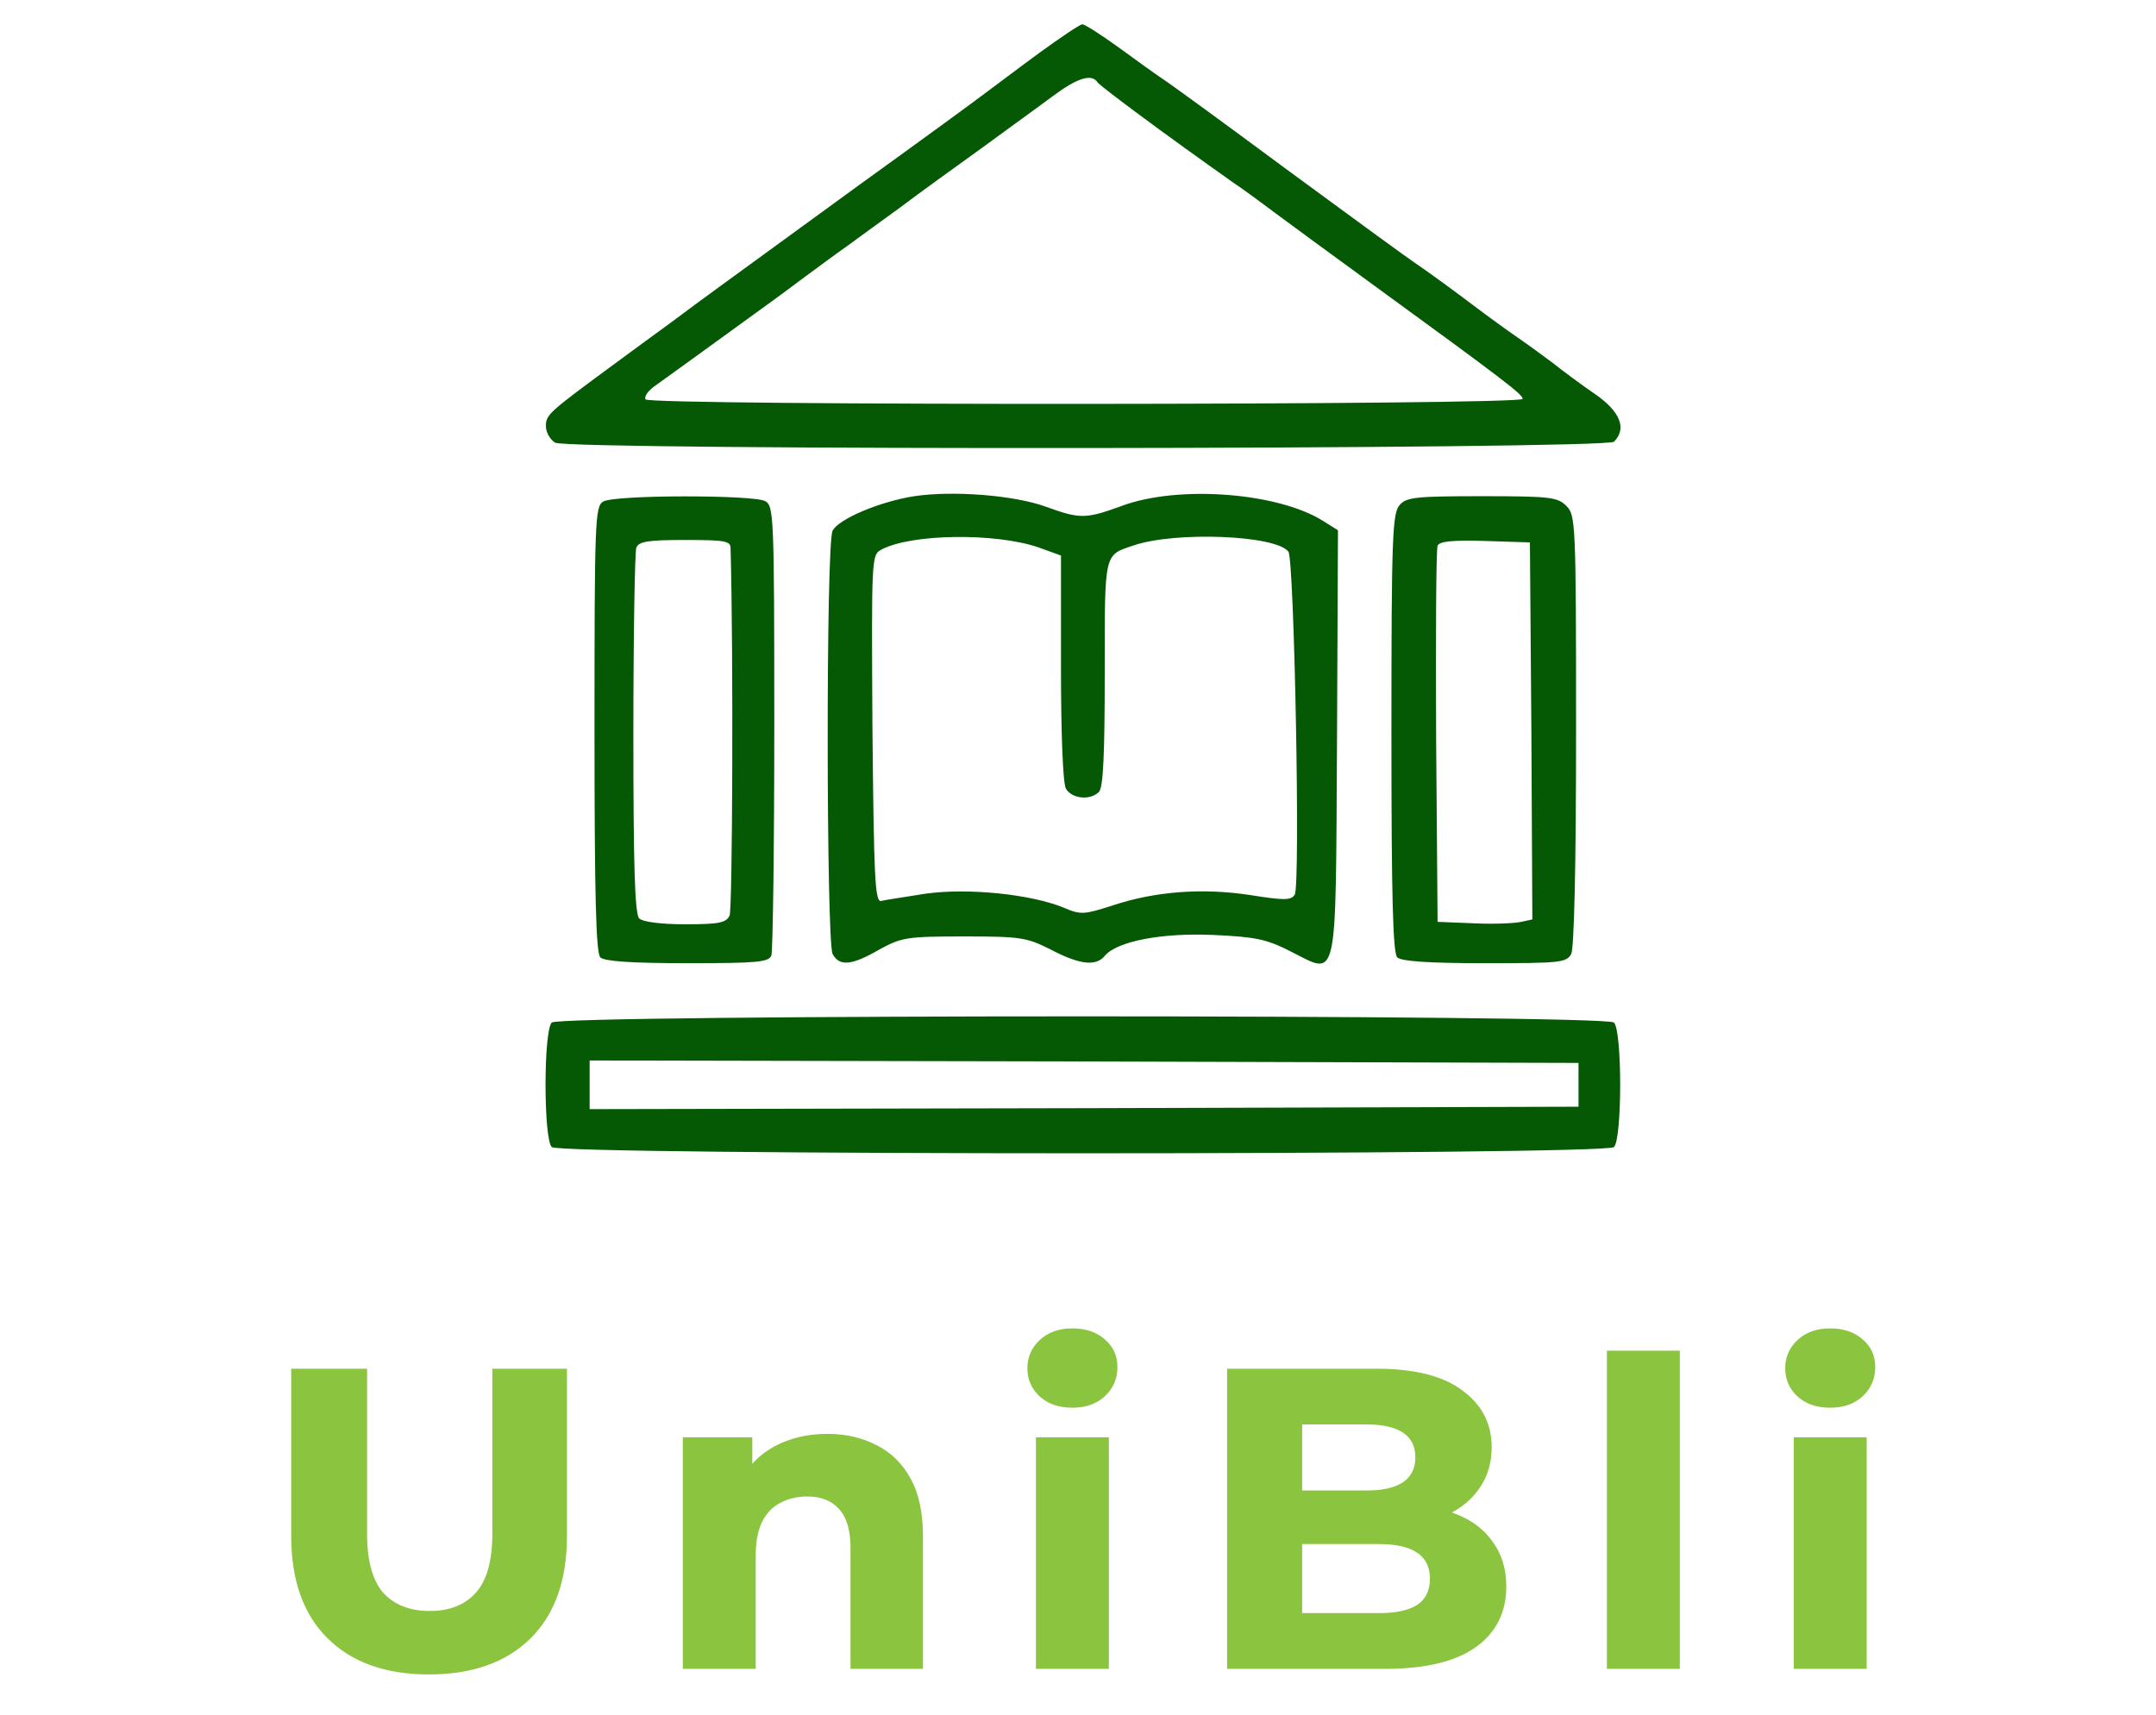 <svg width="186" height="148" viewBox="0 0 186 148" fill="none" xmlns="http://www.w3.org/2000/svg">
<path d="M89.646 4.576C87.802 5.919 85.831 7.43 85.245 7.85C84.658 8.312 79.669 11.963 74.135 15.951C61.517 25.144 60.804 25.647 57.996 27.746C56.738 28.669 54.6 30.223 53.3 31.188C47.306 35.596 47.096 35.763 47.096 36.771C47.096 37.316 47.473 37.946 47.893 38.198C49.15 38.87 138.569 38.786 139.239 38.114C140.371 36.981 139.784 35.511 137.604 34C136.431 33.203 134.796 31.986 133.957 31.314C133.119 30.684 131.735 29.677 130.939 29.131C130.142 28.586 128.34 27.284 126.956 26.235C125.573 25.186 123.561 23.716 122.471 22.961C121.381 22.247 116.141 18.386 110.817 14.482C105.493 10.536 100.714 7.052 100.169 6.716C99.665 6.381 98.031 5.205 96.48 4.072C94.97 2.981 93.587 2.099 93.377 2.099C93.168 2.099 91.491 3.232 89.646 4.576ZM94.677 7.094C94.886 7.43 100.839 11.837 106.373 15.741C107.379 16.413 109.014 17.63 110.02 18.386C111.026 19.141 114.757 21.869 118.321 24.472C130.142 33.077 131.358 34.042 131.358 34.42C131.358 34.966 56.025 35.008 55.69 34.462C55.564 34.21 55.9 33.748 56.403 33.371C57.618 32.489 61.307 29.845 64.41 27.578C65.751 26.613 67.889 25.06 69.105 24.136C70.362 23.213 72.165 21.869 73.129 21.198C74.094 20.484 76.189 18.973 77.741 17.84C79.292 16.665 82.436 14.398 84.658 12.803C86.879 11.166 89.688 9.151 90.862 8.27C92.958 6.716 94.174 6.339 94.677 7.094Z" fill="#055904"/>
<path d="M78.873 42.815C75.896 43.277 72.333 44.788 71.83 45.795C71.243 46.845 71.285 81.223 71.83 82.314C72.417 83.405 73.465 83.321 75.854 81.936C77.782 80.887 78.202 80.803 83.148 80.803C88.095 80.803 88.556 80.887 90.652 81.936C93.126 83.237 94.551 83.405 95.306 82.482C96.354 81.223 100.21 80.467 104.738 80.677C108.385 80.845 109.307 81.055 111.362 82.104C115.47 84.161 115.218 85.294 115.344 64.055L115.428 45.754L114.086 44.914C110.146 42.479 101.594 41.85 96.773 43.655C93.671 44.788 93.168 44.788 90.275 43.739C87.55 42.731 82.226 42.312 78.873 42.815ZM89.562 47.223L91.533 47.936V57.591C91.533 63.425 91.7 67.539 91.952 68.042C92.455 68.924 94.048 69.092 94.803 68.336C95.18 67.959 95.306 65.104 95.306 58.094C95.306 47.517 95.222 47.936 97.821 47.055C101.426 45.837 110.062 46.173 111.152 47.6C111.655 48.23 112.2 76.438 111.697 77.193C111.403 77.697 110.775 77.697 107.882 77.235C103.774 76.605 99.707 76.899 96.018 78.117C93.545 78.914 93.251 78.956 91.784 78.326C88.934 77.151 83.526 76.605 79.879 77.109C78.076 77.403 76.315 77.655 76.022 77.739C75.477 77.865 75.393 75.724 75.267 62.879C75.183 48.104 75.183 47.894 76.022 47.432C78.579 46.047 85.873 45.963 89.562 47.223Z" fill="#055904"/>
<path d="M52.043 43.277C51.33 43.654 51.288 45.04 51.288 62.879C51.288 77.277 51.414 82.23 51.791 82.608C52.127 82.943 54.39 83.111 59.295 83.111C65.29 83.111 66.338 83.027 66.548 82.44C66.673 82.062 66.799 73.205 66.799 62.753C66.799 44.326 66.757 43.654 66.003 43.235C64.955 42.689 53.007 42.689 52.043 43.277ZM63.026 47.306C63.278 56.121 63.194 78.494 62.942 78.998C62.649 79.627 62.02 79.753 59.127 79.753C56.989 79.753 55.438 79.543 55.145 79.25C54.768 78.872 54.642 74.758 54.642 63.341C54.642 54.862 54.768 47.642 54.893 47.264C55.103 46.719 55.9 46.593 59.086 46.593C62.565 46.593 63.026 46.677 63.026 47.306Z" fill="#055904"/>
<path d="M120.752 43.571C120.123 44.284 120.039 46.257 120.039 63.215C120.039 77.361 120.165 82.23 120.542 82.608C120.878 82.943 123.183 83.111 128.088 83.111C134.586 83.111 135.131 83.069 135.55 82.314C135.802 81.768 135.969 74.926 135.969 63.005C135.969 45.04 135.928 44.452 135.131 43.654C134.376 42.899 133.748 42.815 127.879 42.815C122.177 42.815 121.339 42.899 120.752 43.571ZM132.113 63.047L132.197 79.334L131.232 79.543C130.729 79.669 128.885 79.753 127.166 79.669L124.022 79.543L123.896 63.593C123.854 54.82 123.896 47.39 124.022 47.096C124.148 46.719 125.238 46.593 128.088 46.677L131.987 46.803L132.113 63.047Z" fill="#055904"/>
<path d="M47.599 88.232C46.886 88.946 46.886 98.264 47.599 98.978C48.312 99.692 138.527 99.692 139.239 98.978C139.952 98.264 139.952 88.946 139.239 88.232C138.527 87.519 48.312 87.519 47.599 88.232ZM136.179 93.605V95.494L93.545 95.62L50.869 95.704V93.605V91.506L93.545 91.59L136.179 91.716V93.605Z" fill="#055904"/>
<path d="M36.999 144.481C33.274 144.481 30.364 143.445 28.267 141.373C26.17 139.301 25.122 136.353 25.122 132.53V118.1H31.671V132.345C31.671 134.688 32.14 136.39 33.077 137.451C34.039 138.487 35.371 139.005 37.073 139.005C38.775 139.005 40.095 138.487 41.032 137.451C41.994 136.39 42.475 134.688 42.475 132.345V118.1H48.913V132.53C48.913 136.353 47.865 139.301 45.768 141.373C43.671 143.445 40.748 144.481 36.999 144.481ZM71.376 123.724C72.955 123.724 74.361 124.045 75.594 124.686C76.852 125.303 77.839 126.265 78.554 127.572C79.269 128.855 79.627 130.52 79.627 132.567V144H73.374V133.566C73.374 132.037 73.041 130.914 72.375 130.199C71.734 129.484 70.821 129.126 69.637 129.126C68.774 129.126 67.997 129.311 67.306 129.681C66.64 130.026 66.122 130.569 65.752 131.309C65.382 132.049 65.197 133.023 65.197 134.232V144H58.907V124.02H64.901V129.644L63.754 127.979C64.469 126.573 65.493 125.512 66.825 124.797C68.157 124.082 69.674 123.724 71.376 123.724ZM89.371 144V124.02H95.661V144H89.371ZM92.516 121.467C91.357 121.467 90.42 121.146 89.704 120.505C88.989 119.839 88.631 119.025 88.631 118.063C88.631 117.101 88.989 116.287 89.704 115.621C90.42 114.955 91.357 114.622 92.516 114.622C93.676 114.622 94.613 114.943 95.328 115.584C96.044 116.201 96.401 116.99 96.401 117.952C96.401 118.963 96.044 119.802 95.328 120.468C94.613 121.134 93.676 121.467 92.516 121.467ZM105.861 144V118.1H118.737C122.042 118.1 124.521 118.729 126.174 119.987C127.851 121.22 128.69 122.848 128.69 124.871C128.69 126.203 128.344 127.375 127.654 128.386C126.988 129.373 126.05 130.15 124.842 130.717C123.633 131.26 122.227 131.531 120.624 131.531L121.327 129.903C123.029 129.903 124.521 130.174 125.804 130.717C127.111 131.26 128.122 132.061 128.838 133.122C129.578 134.158 129.948 135.416 129.948 136.896C129.948 139.141 129.06 140.892 127.284 142.15C125.532 143.383 122.93 144 119.477 144H105.861ZM112.336 139.19H118.996C120.426 139.19 121.512 138.956 122.252 138.487C122.992 137.994 123.362 137.241 123.362 136.23C123.362 135.219 122.992 134.466 122.252 133.973C121.512 133.48 120.426 133.233 118.996 133.233H111.855V128.608H117.923C119.279 128.608 120.315 128.374 121.031 127.905C121.746 127.412 122.104 126.696 122.104 125.759C122.104 124.797 121.746 124.082 121.031 123.613C120.315 123.144 119.279 122.91 117.923 122.91H112.336V139.19ZM138.629 144V116.546H144.919V144H138.629ZM154.749 144V124.02H161.039V144H154.749ZM157.894 121.467C156.734 121.467 155.797 121.146 155.082 120.505C154.366 119.839 154.009 119.025 154.009 118.063C154.009 117.101 154.366 116.287 155.082 115.621C155.797 114.955 156.734 114.622 157.894 114.622C159.053 114.622 159.99 114.943 160.706 115.584C161.421 116.201 161.779 116.99 161.779 117.952C161.779 118.963 161.421 119.802 160.706 120.468C159.99 121.134 159.053 121.467 157.894 121.467Z" fill="#8BC43E"/>
</svg>

